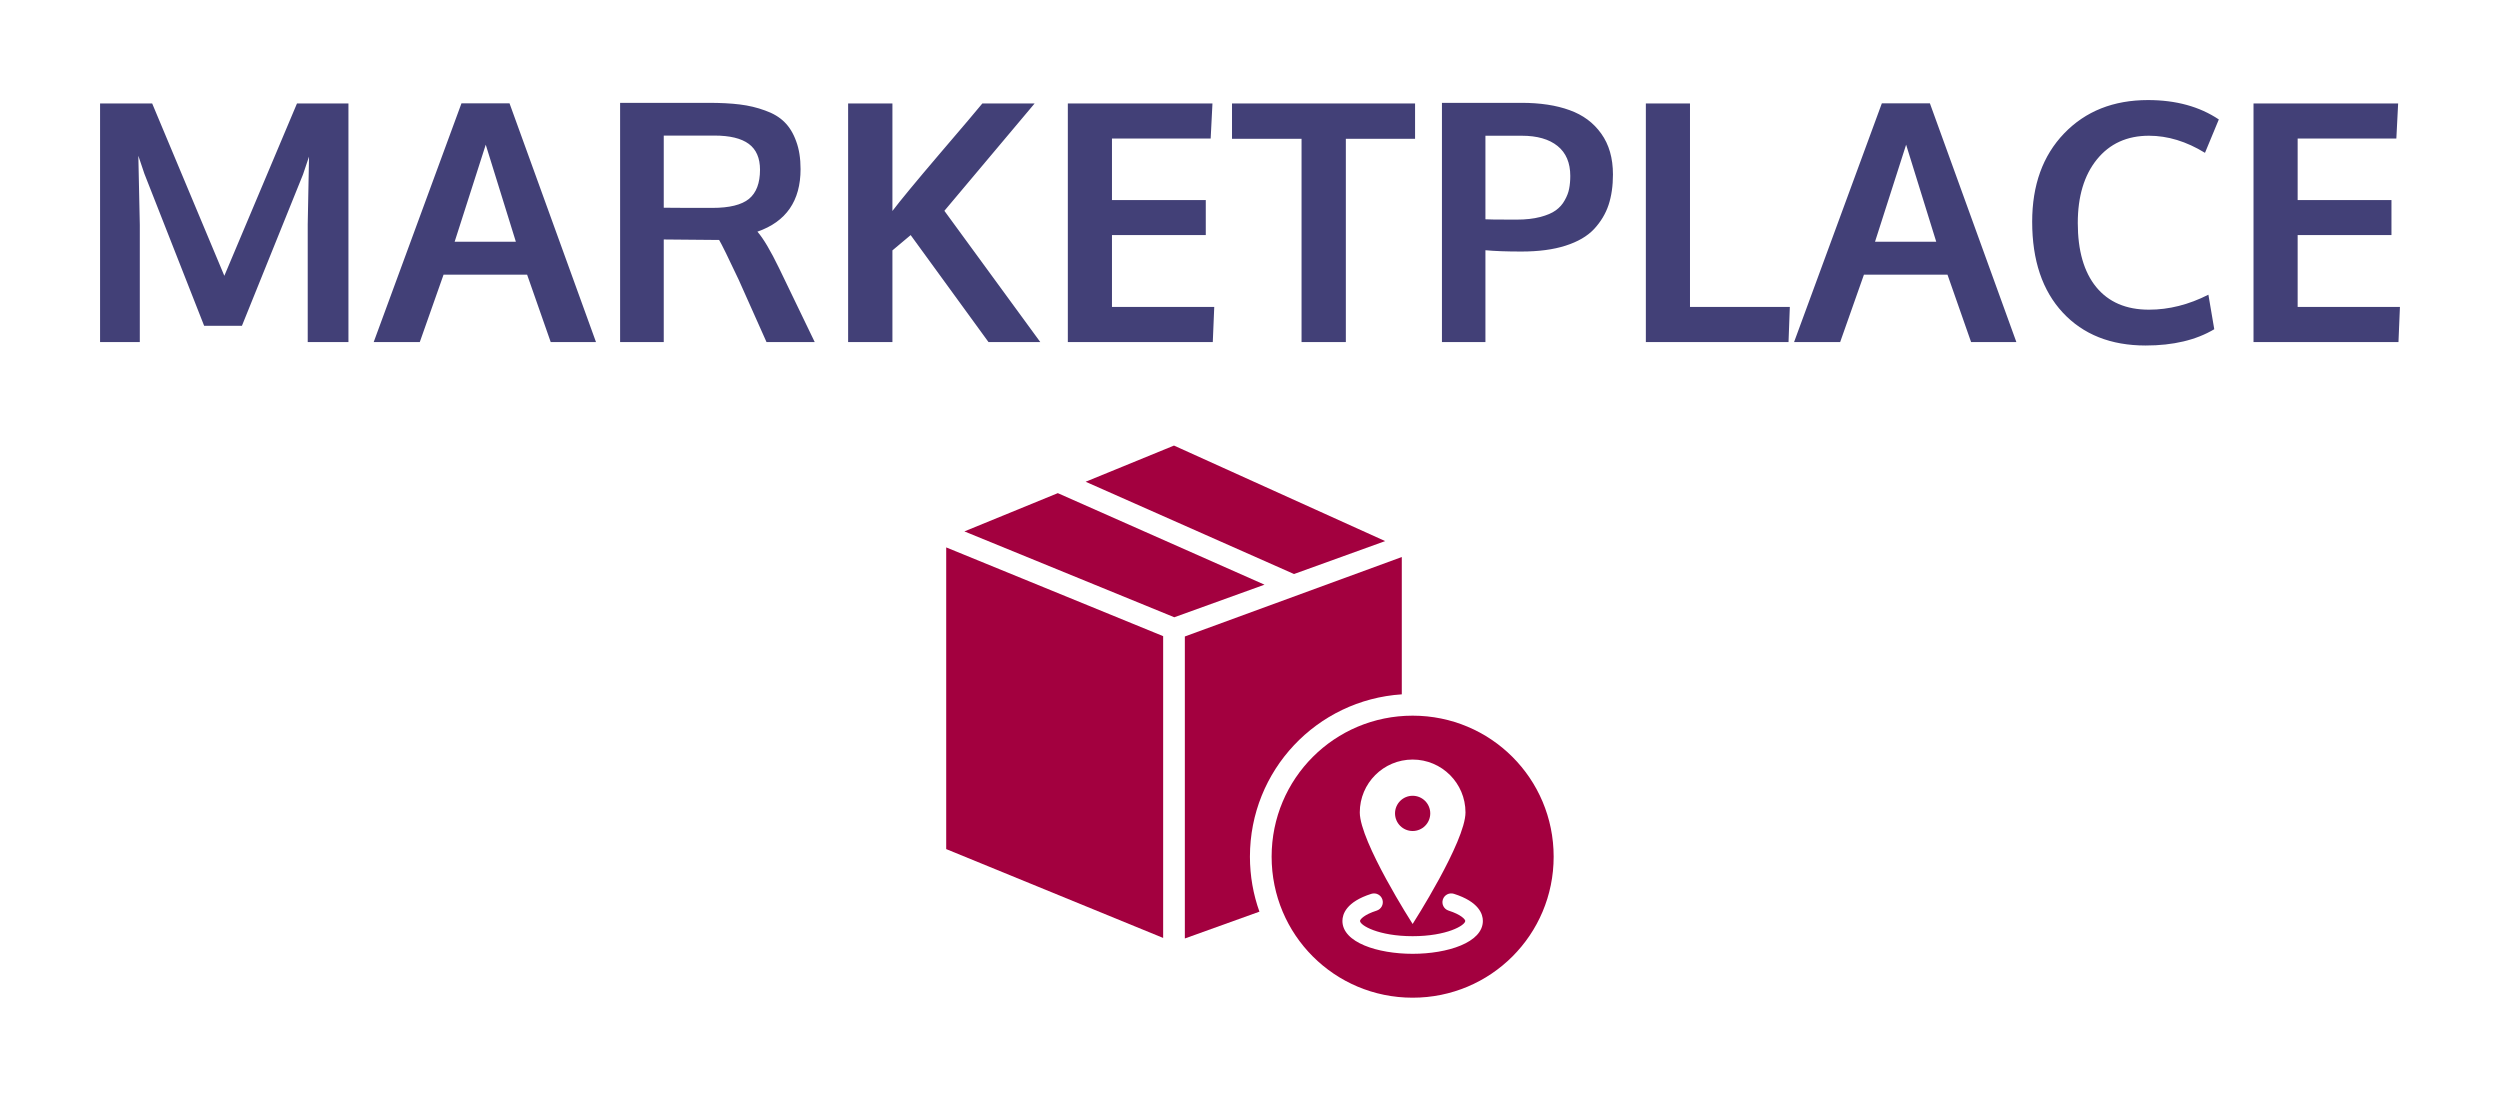 <svg version="1.1" xmlns="http://www.w3.org/2000/svg" viewBox="-228.2 -1050.2 7674.9 3370.475"><desc>Created with Snap</desc><defs></defs><g><g transform="matrix(0.725,0,0,0.725,2551.013,167.951)"><polygon points="2031.987,611.016 1646.009,750.445 763.703,359.714 1137.81,206.508 " fill="#a3003f" style=""></polygon><polygon points="1139.078,933.565 250.272,569.976 645.838,407.981 1521.066,795.578 " fill="#a3003f" style=""></polygon><polygon points="173.225,637.706 1091.877,1013.505 1091.877,2291.41 173.225,1915.2 " fill="#a3003f" style=""></polygon><path d="M1183.742,2293.706V1014.921l918.652-336.407v581.402c-359.718,23.551-643.056,321.638-643.056,687.437  c0,81.76,14.192,160.122,40.189,232.812L1183.742,2293.706z" fill="#a3003f" style=""></path><path d="M2222.921,1764.03c0-41.201-33.402-74.603-74.603-74.603c-41.202,0-74.604,33.412-74.604,74.603  c0,41.201,33.402,74.603,74.604,74.603C2189.519,1838.633,2222.921,1805.231,2222.921,1764.03z" fill="#a3003f" style=""></path><path d="M2148.327,1350.229c-330.715,0-597.124,266.409-597.124,597.124c0,330.714,266.408,597.124,597.124,597.124  s597.124-266.409,597.124-597.124C2745.451,1616.638,2479.042,1350.229,2148.327,1350.229z M2148.318,1536.069  c123.601,0,223.8,100.198,223.8,223.8s-223.8,472.471-223.8,472.471s-223.801-348.869-223.801-472.471  S2024.715,1536.069,2148.318,1536.069z M2148.327,2358.637c-147.767,0-297.359-47.817-297.359-139.199  c0-28.362,15.918-80.981,122.55-114.787c19.629-6.213,40.595,4.618,46.827,24.284c6.222,19.62-4.645,40.605-24.276,46.818  c-52.746,16.733-70.497,37.004-70.497,43.684c0,18.749,78.058,64.596,222.755,64.596c144.707,0,222.755-45.847,222.755-64.596  c0-6.68-17.777-26.979-70.571-43.711c-19.647-6.213-30.524-27.171-24.284-46.819c6.194-19.62,27.097-30.571,46.819-24.284  c106.704,33.833,122.631,86.452,122.641,114.814C2445.686,2310.82,2296.094,2358.637,2148.327,2358.637z" fill="#a3003f" style=""></path><desc>Created with Snap</desc><defs></defs></g><g><g transform="matrix(0.5,0,0,-0.5,0,0)"><path d="M402 0L158 0L158 1465L478 1465L921 407L1367 1465L1683 1465L1683 0L1433 0L1433 724L1441 1139L1404 1029L1029 100L797 100L430 1034L393 1144L402 720L402 0ZM2121 0L1838 0L2377 1466L2672 1466L3203 0L2925 0L2780 414L2267 414L2121 0ZM2526 1212L2335 616L2711 616Q2531 1193 2526 1212ZM3619 0L3351 0L3351 1469L3894 1469Q4005 1469 4086 1459Q4168 1449 4241 1422Q4315 1396 4360 1351Q4406 1306 4432 1233Q4459 1161 4459 1062Q4459 770 4194 678Q4248 617 4328 452L4546 0L4250 0L4079 383Q3982 589 3959 627Q3942 628 3846 628L3619 630L3619 0ZM3918 824Q4074 824 4142 879Q4210 935 4210 1058Q4210 1166 4141 1217Q4072 1268 3930 1268L3619 1268L3619 825Q3634 825 3768 824Q3902 824 3918 824ZM5023 0L4751 0L4751 1465L5023 1465L5023 805Q5094 899 5313 1156Q5533 1413 5575 1465L5896 1465L5342 806L5931 0L5613 0L5135 657L5023 563L5023 0ZM6990 0L6100 0L6100 1465L6988 1465L6977 1250L6371 1250L6371 872L6947 872L6947 657L6371 657L6371 216L6999 216L6990 0ZM7807 0L7535 0L7535 1248L7108 1248L7108 1465L8232 1465L8232 1248L7807 1248L7807 0ZM8664 0L8397 0L8397 1469L8885 1469Q9058 1469 9181 1424Q9304 1380 9375 1280Q9447 1180 9447 1029Q9447 924 9420 842Q9393 761 9331 694Q9269 628 9156 592Q9044 556 8885 556Q8749 556 8664 564L8664 0ZM8856 752Q8939 752 9000 768Q9062 784 9096 809Q9131 834 9151 871Q9172 908 9178 942Q9185 977 9185 1020Q9185 1141 9107 1204Q9029 1267 8887 1267L8664 1267L8664 754Q8676 752 8856 752ZM10525 0L9649 0L9649 1465L9920 1465L9920 216L10533 216L10525 0ZM10842 0L10559 0L11098 1466L11393 1466L11924 0L11646 0L11501 414L10988 414L10842 0ZM11247 1212L11056 616L11432 616Q11252 1193 11247 1212ZM12718 -21Q12397 -21 12209 181Q12021 383 12021 739Q12021 1077 12217 1281Q12414 1486 12732 1486Q12989 1486 13167 1367L13082 1162Q12911 1267 12738 1267Q12536 1267 12418 1121Q12301 976 12301 731Q12301 477 12414 338Q12528 199 12738 199Q12922 199 13103 291L13139 79Q12971 -21 12718 -21ZM14270 0L13380 0L13380 1465L14268 1465L14257 1250L13651 1250L13651 872L14227 872L14227 657L13651 657L13651 216L14279 216L14270 0Z" fill="#424077" style=""></path></g></g></g></svg>